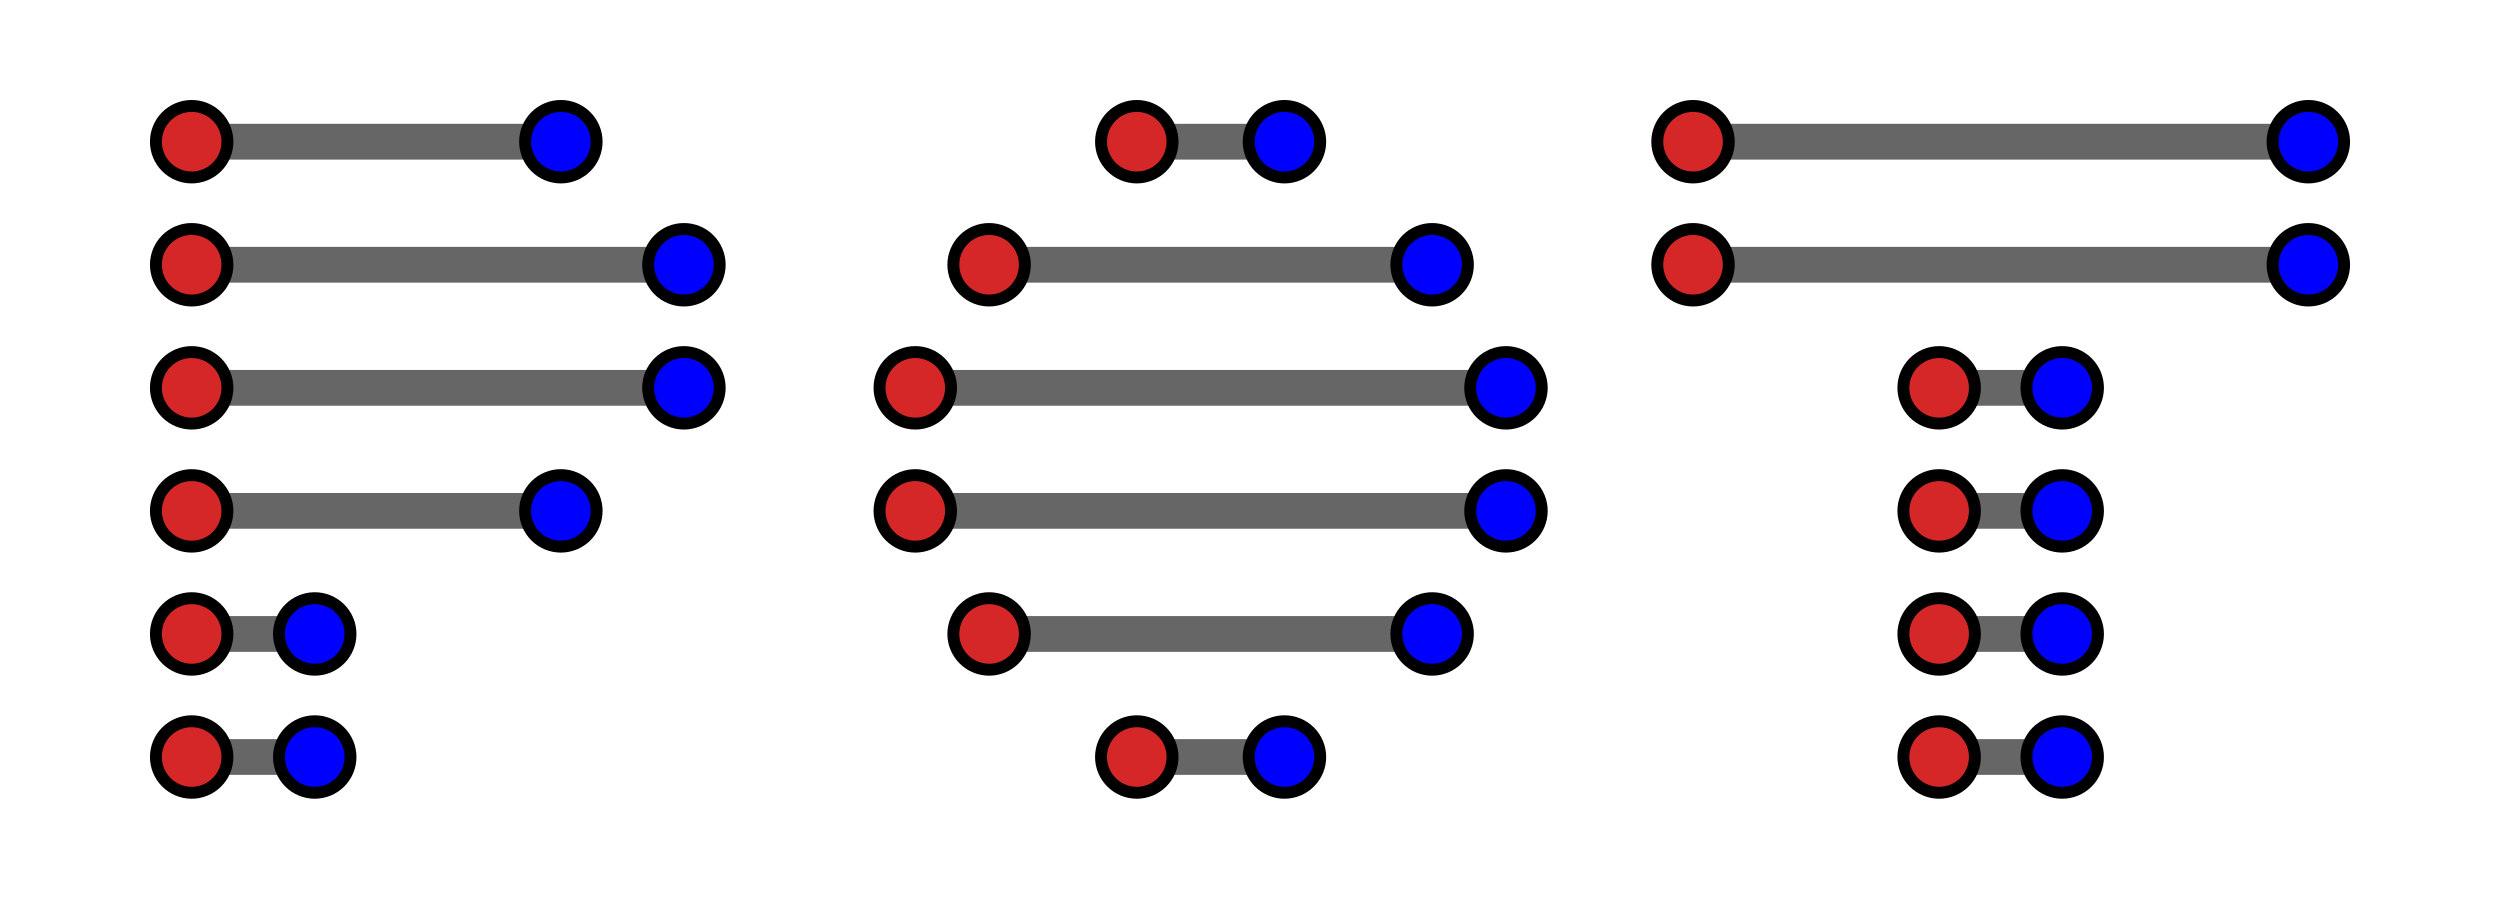 <?xml version="1.0" encoding="utf-8" standalone="no"?>
<!DOCTYPE svg PUBLIC "-//W3C//DTD SVG 1.1//EN"
  "http://www.w3.org/Graphics/SVG/1.1/DTD/svg11.dtd">
<!-- Created with matplotlib (https://matplotlib.org/) -->
<svg height="75.384pt" version="1.1" viewBox="0 0 209.7 75.384" width="209.7pt" xmlns="http://www.w3.org/2000/svg" xmlns:xlink="http://www.w3.org/1999/xlink">
 <defs>
  <style type="text/css">*{stroke-linecap:butt;stroke-linejoin:round;}</style>
 </defs>
 <g id="figure_1">
  <g id="patch_1">
   <path d="M 0 75.384 
L 209.7 75.384 
L 209.7 0 
L 0 0 
z
" style="fill:#ffffff;"/>
  </g>
  <g id="axes_1">
   <g id="line2d_1">
    <path clip-path="url(#pafc522611b)" d="M 16.077 11.886 
L 47.045 11.886 
" style="fill:none;stroke:#000000;stroke-linecap:square;stroke-opacity:0.6;stroke-width:3;"/>
   </g>
   <g id="line2d_2">
    <path clip-path="url(#pafc522611b)" d="M 16.077 22.208 
L 57.367 22.208 
" style="fill:none;stroke:#000000;stroke-linecap:square;stroke-opacity:0.6;stroke-width:3;"/>
   </g>
   <g id="line2d_3">
    <path clip-path="url(#pafc522611b)" d="M 16.077 32.531 
L 57.367 32.531 
" style="fill:none;stroke:#000000;stroke-linecap:square;stroke-opacity:0.6;stroke-width:3;"/>
   </g>
   <g id="line2d_4">
    <path clip-path="url(#pafc522611b)" d="M 16.077 42.853 
L 47.045 42.853 
" style="fill:none;stroke:#000000;stroke-linecap:square;stroke-opacity:0.6;stroke-width:3;"/>
   </g>
   <g id="line2d_5">
    <path clip-path="url(#pafc522611b)" d="M 16.077 53.176 
L 26.4 53.176 
" style="fill:none;stroke:#000000;stroke-linecap:square;stroke-opacity:0.6;stroke-width:3;"/>
   </g>
   <g id="line2d_6">
    <path clip-path="url(#pafc522611b)" d="M 16.077 63.498 
L 26.4 63.498 
" style="fill:none;stroke:#000000;stroke-linecap:square;stroke-opacity:0.6;stroke-width:3;"/>
   </g>
   <g id="line2d_7">
    <path clip-path="url(#pafc522611b)" d="M 95.353 11.886 
L 107.74 11.886 
" style="fill:none;stroke:#000000;stroke-linecap:square;stroke-opacity:0.6;stroke-width:3;"/>
   </g>
   <g id="line2d_8">
    <path clip-path="url(#pafc522611b)" d="M 82.966 22.208 
L 120.127 22.208 
" style="fill:none;stroke:#000000;stroke-linecap:square;stroke-opacity:0.6;stroke-width:3;"/>
   </g>
   <g id="line2d_9">
    <path clip-path="url(#pafc522611b)" d="M 76.773 32.531 
L 126.321 32.531 
" style="fill:none;stroke:#000000;stroke-linecap:square;stroke-opacity:0.6;stroke-width:3;"/>
   </g>
   <g id="line2d_10">
    <path clip-path="url(#pafc522611b)" d="M 76.773 42.853 
L 126.321 42.853 
" style="fill:none;stroke:#000000;stroke-linecap:square;stroke-opacity:0.6;stroke-width:3;"/>
   </g>
   <g id="line2d_11">
    <path clip-path="url(#pafc522611b)" d="M 82.966 53.176 
L 120.127 53.176 
" style="fill:none;stroke:#000000;stroke-linecap:square;stroke-opacity:0.6;stroke-width:3;"/>
   </g>
   <g id="line2d_12">
    <path clip-path="url(#pafc522611b)" d="M 95.353 63.498 
L 107.74 63.498 
" style="fill:none;stroke:#000000;stroke-linecap:square;stroke-opacity:0.6;stroke-width:3;"/>
   </g>
   <g id="line2d_13">
    <path clip-path="url(#pafc522611b)" d="M 142.011 11.886 
L 193.623 11.886 
" style="fill:none;stroke:#000000;stroke-linecap:square;stroke-opacity:0.6;stroke-width:3;"/>
   </g>
   <g id="line2d_14">
    <path clip-path="url(#pafc522611b)" d="M 142.011 22.208 
L 193.623 22.208 
" style="fill:none;stroke:#000000;stroke-linecap:square;stroke-opacity:0.6;stroke-width:3;"/>
   </g>
   <g id="line2d_15">
    <path clip-path="url(#pafc522611b)" d="M 162.655 32.531 
L 172.978 32.531 
" style="fill:none;stroke:#000000;stroke-linecap:square;stroke-opacity:0.6;stroke-width:3;"/>
   </g>
   <g id="line2d_16">
    <path clip-path="url(#pafc522611b)" d="M 162.655 42.853 
L 172.978 42.853 
" style="fill:none;stroke:#000000;stroke-linecap:square;stroke-opacity:0.6;stroke-width:3;"/>
   </g>
   <g id="line2d_17">
    <path clip-path="url(#pafc522611b)" d="M 162.655 53.176 
L 172.978 53.176 
" style="fill:none;stroke:#000000;stroke-linecap:square;stroke-opacity:0.6;stroke-width:3;"/>
   </g>
   <g id="line2d_18">
    <path clip-path="url(#pafc522611b)" d="M 162.655 63.498 
L 172.978 63.498 
" style="fill:none;stroke:#000000;stroke-linecap:square;stroke-opacity:0.6;stroke-width:3;"/>
   </g>
   <g id="line2d_19">
    <defs>
     <path d="M 0 3 
C 0.796 3 1.559 2.684 2.121 2.121 
C 2.684 1.559 3 0.796 3 0 
C 3 -0.796 2.684 -1.559 2.121 -2.121 
C 1.559 -2.684 0.796 -3 0 -3 
C -0.796 -3 -1.559 -2.684 -2.121 -2.121 
C -2.684 -1.559 -3 -0.796 -3 0 
C -3 0.796 -2.684 1.559 -2.121 2.121 
C -1.559 2.684 -0.796 3 0 3 
z
" id="m45a57d22c6" style="stroke:#000000;"/>
    </defs>
    <g clip-path="url(#pafc522611b)">
     <use style="fill:#d62728;stroke:#000000;" x="16.077" xlink:href="#m45a57d22c6" y="11.886"/>
     <use style="fill:#d62728;stroke:#000000;" x="16.077" xlink:href="#m45a57d22c6" y="22.208"/>
     <use style="fill:#d62728;stroke:#000000;" x="16.077" xlink:href="#m45a57d22c6" y="32.531"/>
     <use style="fill:#d62728;stroke:#000000;" x="16.077" xlink:href="#m45a57d22c6" y="42.853"/>
     <use style="fill:#d62728;stroke:#000000;" x="16.077" xlink:href="#m45a57d22c6" y="53.176"/>
     <use style="fill:#d62728;stroke:#000000;" x="16.077" xlink:href="#m45a57d22c6" y="63.498"/>
     <use style="fill:#d62728;stroke:#000000;" x="95.353" xlink:href="#m45a57d22c6" y="11.886"/>
     <use style="fill:#d62728;stroke:#000000;" x="82.966" xlink:href="#m45a57d22c6" y="22.208"/>
     <use style="fill:#d62728;stroke:#000000;" x="76.773" xlink:href="#m45a57d22c6" y="32.531"/>
     <use style="fill:#d62728;stroke:#000000;" x="76.773" xlink:href="#m45a57d22c6" y="42.853"/>
     <use style="fill:#d62728;stroke:#000000;" x="82.966" xlink:href="#m45a57d22c6" y="53.176"/>
     <use style="fill:#d62728;stroke:#000000;" x="95.353" xlink:href="#m45a57d22c6" y="63.498"/>
     <use style="fill:#d62728;stroke:#000000;" x="142.011" xlink:href="#m45a57d22c6" y="11.886"/>
     <use style="fill:#d62728;stroke:#000000;" x="142.011" xlink:href="#m45a57d22c6" y="22.208"/>
     <use style="fill:#d62728;stroke:#000000;" x="162.655" xlink:href="#m45a57d22c6" y="32.531"/>
     <use style="fill:#d62728;stroke:#000000;" x="162.655" xlink:href="#m45a57d22c6" y="42.853"/>
     <use style="fill:#d62728;stroke:#000000;" x="162.655" xlink:href="#m45a57d22c6" y="53.176"/>
     <use style="fill:#d62728;stroke:#000000;" x="162.655" xlink:href="#m45a57d22c6" y="63.498"/>
    </g>
   </g>
   <g id="line2d_20">
    <defs>
     <path d="M 0 3 
C 0.796 3 1.559 2.684 2.121 2.121 
C 2.684 1.559 3 0.796 3 0 
C 3 -0.796 2.684 -1.559 2.121 -2.121 
C 1.559 -2.684 0.796 -3 0 -3 
C -0.796 -3 -1.559 -2.684 -2.121 -2.121 
C -2.684 -1.559 -3 -0.796 -3 0 
C -3 0.796 -2.684 1.559 -2.121 2.121 
C -1.559 2.684 -0.796 3 0 3 
z
" id="mb6ec6fa556" style="stroke:#000000;"/>
    </defs>
    <g clip-path="url(#pafc522611b)">
     <use style="fill:#0000ff;stroke:#000000;" x="47.045" xlink:href="#mb6ec6fa556" y="11.886"/>
     <use style="fill:#0000ff;stroke:#000000;" x="57.367" xlink:href="#mb6ec6fa556" y="32.531"/>
     <use style="fill:#0000ff;stroke:#000000;" x="57.367" xlink:href="#mb6ec6fa556" y="22.208"/>
     <use style="fill:#0000ff;stroke:#000000;" x="47.045" xlink:href="#mb6ec6fa556" y="42.853"/>
     <use style="fill:#0000ff;stroke:#000000;" x="26.4" xlink:href="#mb6ec6fa556" y="53.176"/>
     <use style="fill:#0000ff;stroke:#000000;" x="26.4" xlink:href="#mb6ec6fa556" y="63.498"/>
     <use style="fill:#0000ff;stroke:#000000;" x="107.74" xlink:href="#mb6ec6fa556" y="11.886"/>
     <use style="fill:#0000ff;stroke:#000000;" x="120.127" xlink:href="#mb6ec6fa556" y="22.208"/>
     <use style="fill:#0000ff;stroke:#000000;" x="126.321" xlink:href="#mb6ec6fa556" y="32.531"/>
     <use style="fill:#0000ff;stroke:#000000;" x="126.321" xlink:href="#mb6ec6fa556" y="42.853"/>
     <use style="fill:#0000ff;stroke:#000000;" x="120.127" xlink:href="#mb6ec6fa556" y="53.176"/>
     <use style="fill:#0000ff;stroke:#000000;" x="107.74" xlink:href="#mb6ec6fa556" y="63.498"/>
     <use style="fill:#0000ff;stroke:#000000;" x="193.623" xlink:href="#mb6ec6fa556" y="11.886"/>
     <use style="fill:#0000ff;stroke:#000000;" x="193.623" xlink:href="#mb6ec6fa556" y="22.208"/>
     <use style="fill:#0000ff;stroke:#000000;" x="172.978" xlink:href="#mb6ec6fa556" y="32.531"/>
     <use style="fill:#0000ff;stroke:#000000;" x="172.978" xlink:href="#mb6ec6fa556" y="42.853"/>
     <use style="fill:#0000ff;stroke:#000000;" x="172.978" xlink:href="#mb6ec6fa556" y="53.176"/>
     <use style="fill:#0000ff;stroke:#000000;" x="172.978" xlink:href="#mb6ec6fa556" y="63.498"/>
    </g>
   </g>
  </g>
 </g>
 <defs>
  <clipPath id="pafc522611b">
   <rect height="60.984" width="195.3" x="7.2" y="7.2"/>
  </clipPath>
 </defs>
</svg>
